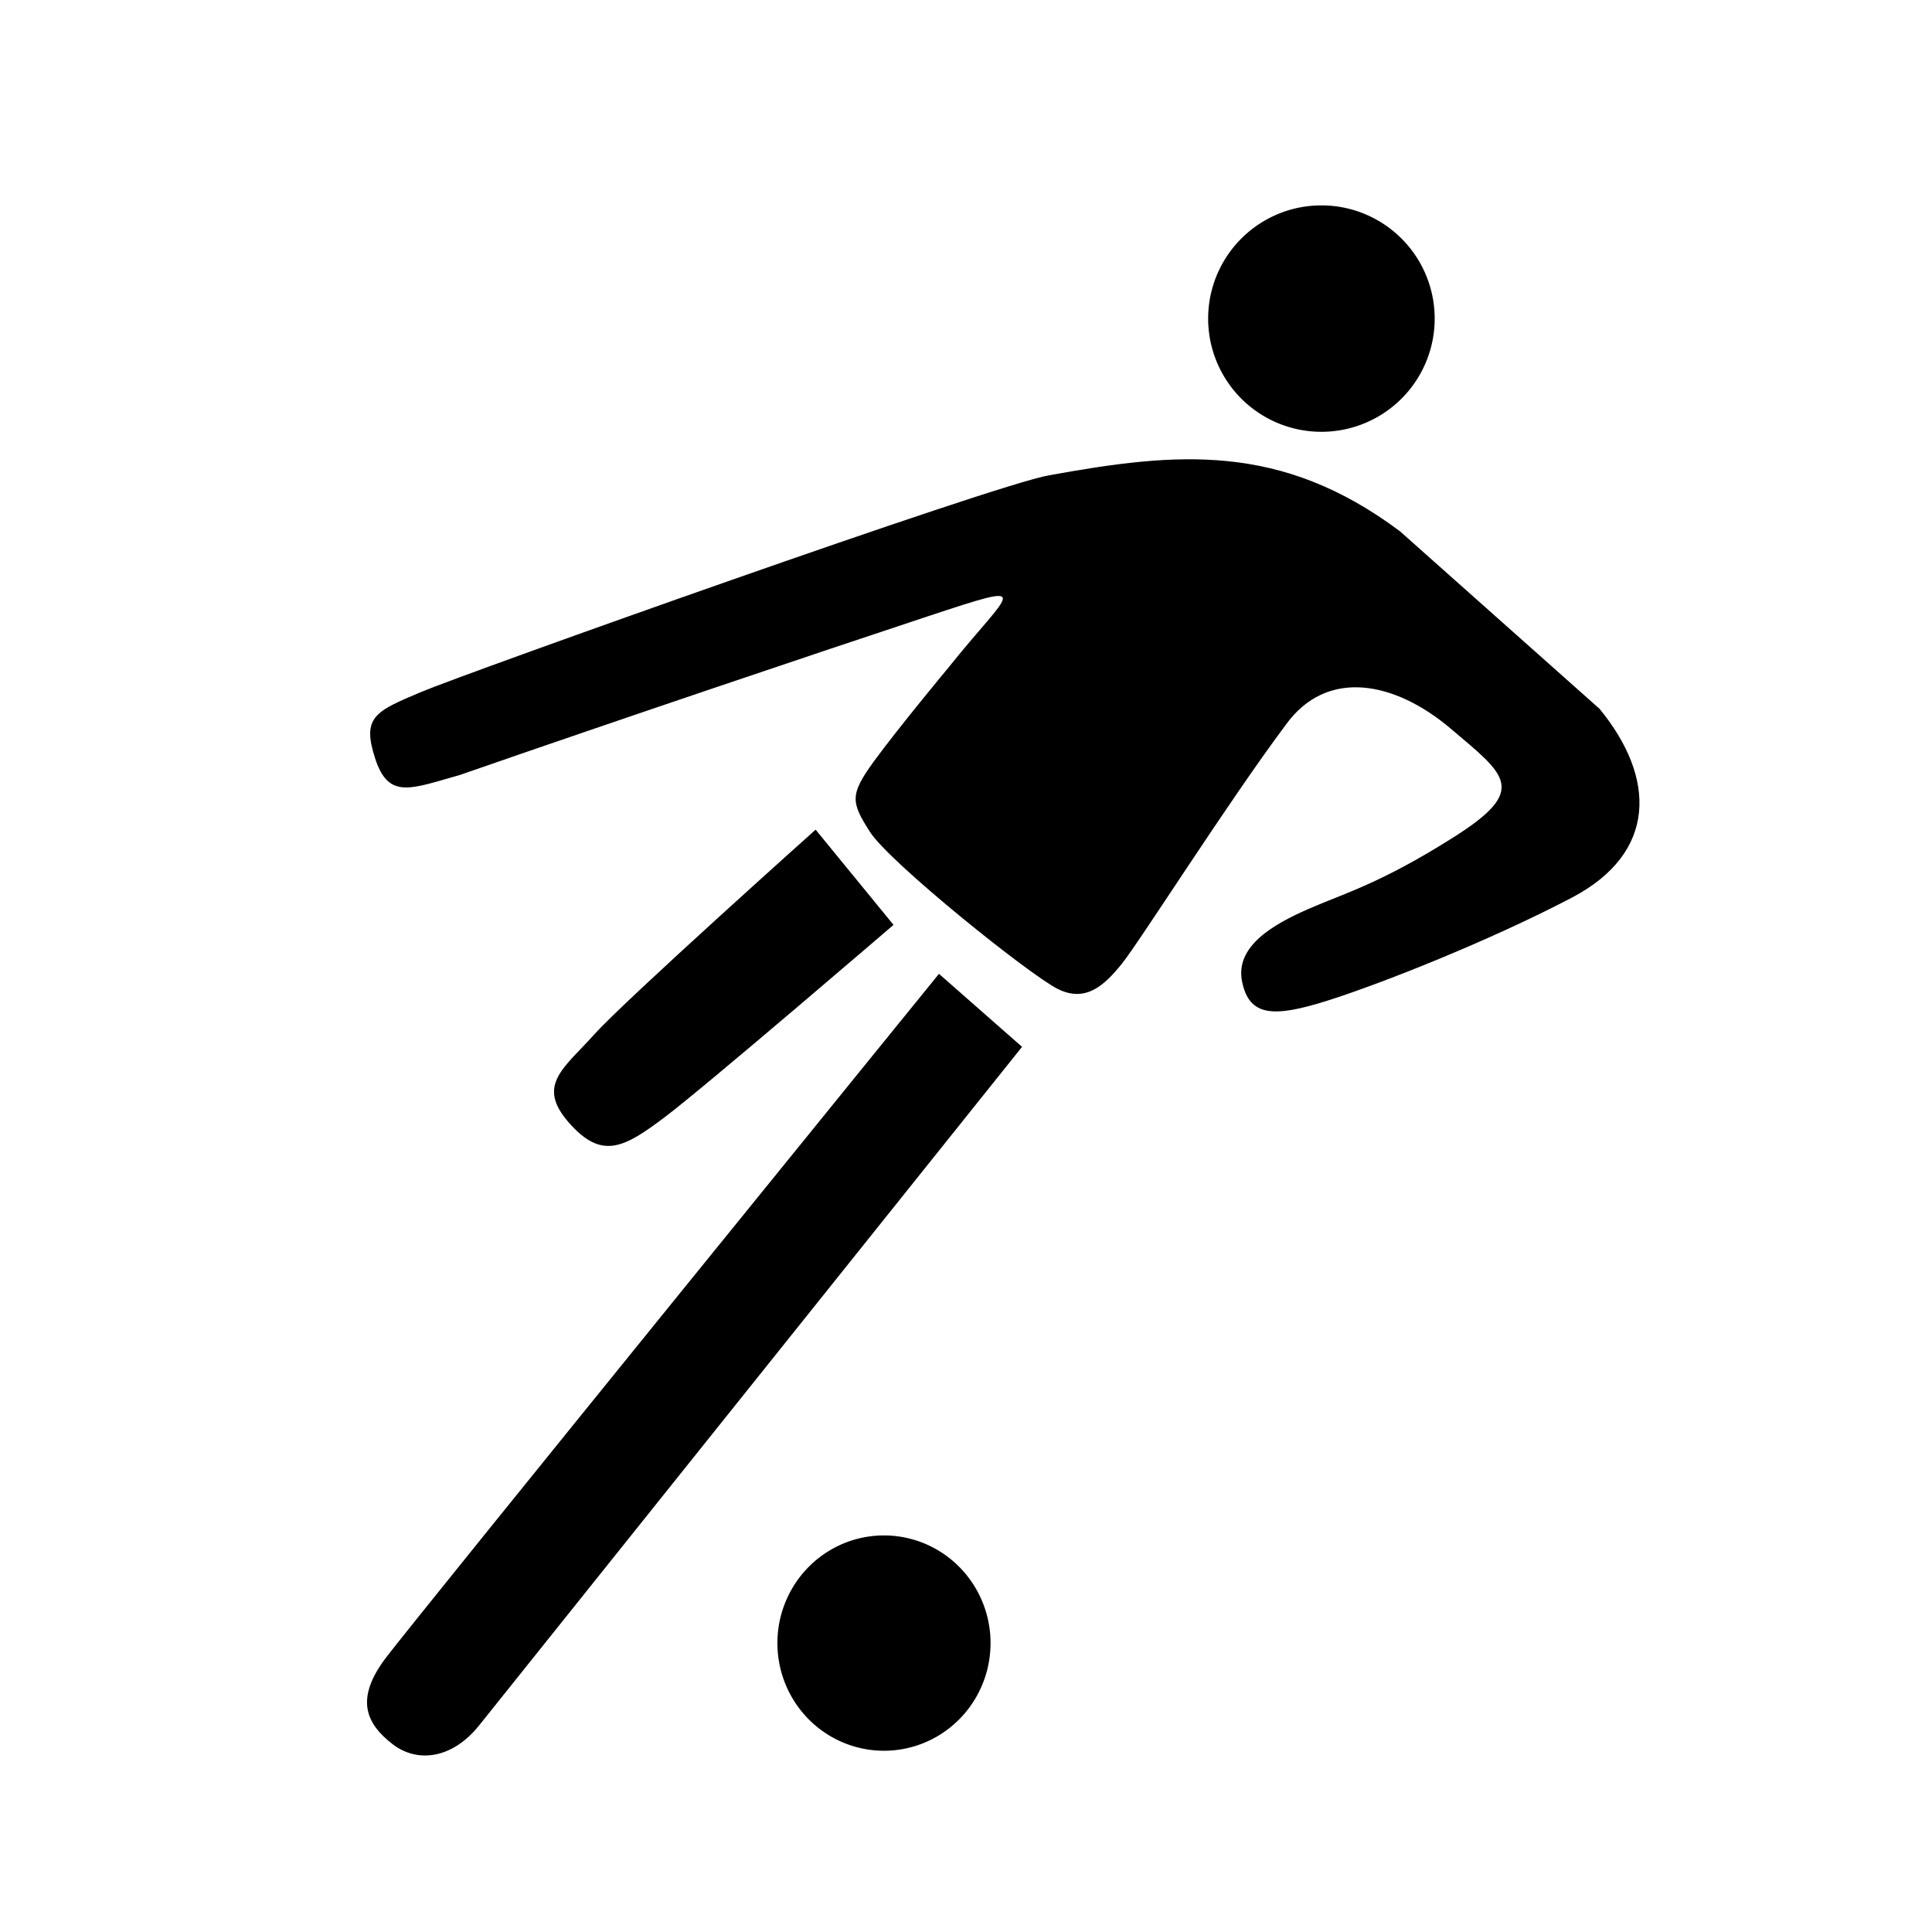 <svg xmlns="http://www.w3.org/2000/svg" xmlns:svg="http://www.w3.org/2000/svg" baseProfile="full" width="46.6" viewBox="0 0 300 300" height="46.6">
    <svg:path d="M 138.746,143.614 C 138.746,143.614 109.597,168.658 103.309,173.405 C 96.92,178.229 93.46,180.194 88.308,174.289 C 83.234,168.473 87.547,165.901 92.356,160.542 C 97.063,155.298 126.649,128.828 126.649,128.828 L 138.746,143.614 z"/>
    <svg:path d="M 145.803,151.217 C 145.803,151.217 64.746,251.038 59.902,257.444 C 54.992,263.938 56.955,267.715 60.933,270.811 C 64.819,273.836 70.258,273.093 74.394,267.926 C 78.458,262.848 158.703,162.553 158.703,162.553 L 145.803,151.217 z"/>
    <svg:path d="M 176.969 238.13 A 0.613 0.787 0 1 1 175.742,238.13 A 0.613 0.787 0 1 1 176.969 238.13 z" transform="matrix(26.974 0 0 21.225 -4619.75 -4799.171)" fill="#000"/>
    <svg:path d="M 162.868,73.811 C 182.716,70.206 198.869,68.639 217.399,82.508 L 248.378,110.067 C 257.173,120.778 257.348,132.422 244.078,139.385 C 231.429,146.021 214.536,152.724 206.128,155.379 C 197.798,158.009 193.981,157.905 192.87,152.415 C 191.763,146.948 197.655,143.568 203.098,141.176 C 208.75,138.692 214.244,137.266 225.771,129.97 C 237.413,122.601 233.817,120.392 225.249,113.129 C 216.618,105.811 206.016,103.645 199.613,112.608 C 190.627,124.623 177.015,146.15 174.204,149.646 C 171.439,153.085 168.572,155.667 164.309,153.597 C 160.08,151.543 138.135,133.955 135.083,129.171 C 132.168,124.601 131.91,123.444 135.636,118.309 C 139.318,113.235 147.232,103.715 147.232,103.715 C 156.942,91.556 161.232,90.026 143.974,95.734 C 126.834,101.403 95.625,111.922 71.43,120.33 C 63.786,122.483 60.353,124.177 58.27,117.822 C 56.135,111.31 58.274,110.46 65.371,107.463 C 72.468,104.465 154.374,75.267 162.868,73.811 z" fill="#000" fill-opacity="1"/>
    <svg:path d="M 179.094 229.386 A 0.703 0.648 0 1 1 177.688,229.386 A 0.703 0.648 0 1 1 179.094 229.386 z" transform="matrix(25.018 0 0 27.128 -4257.797 -6173.312)"/>
</svg>
